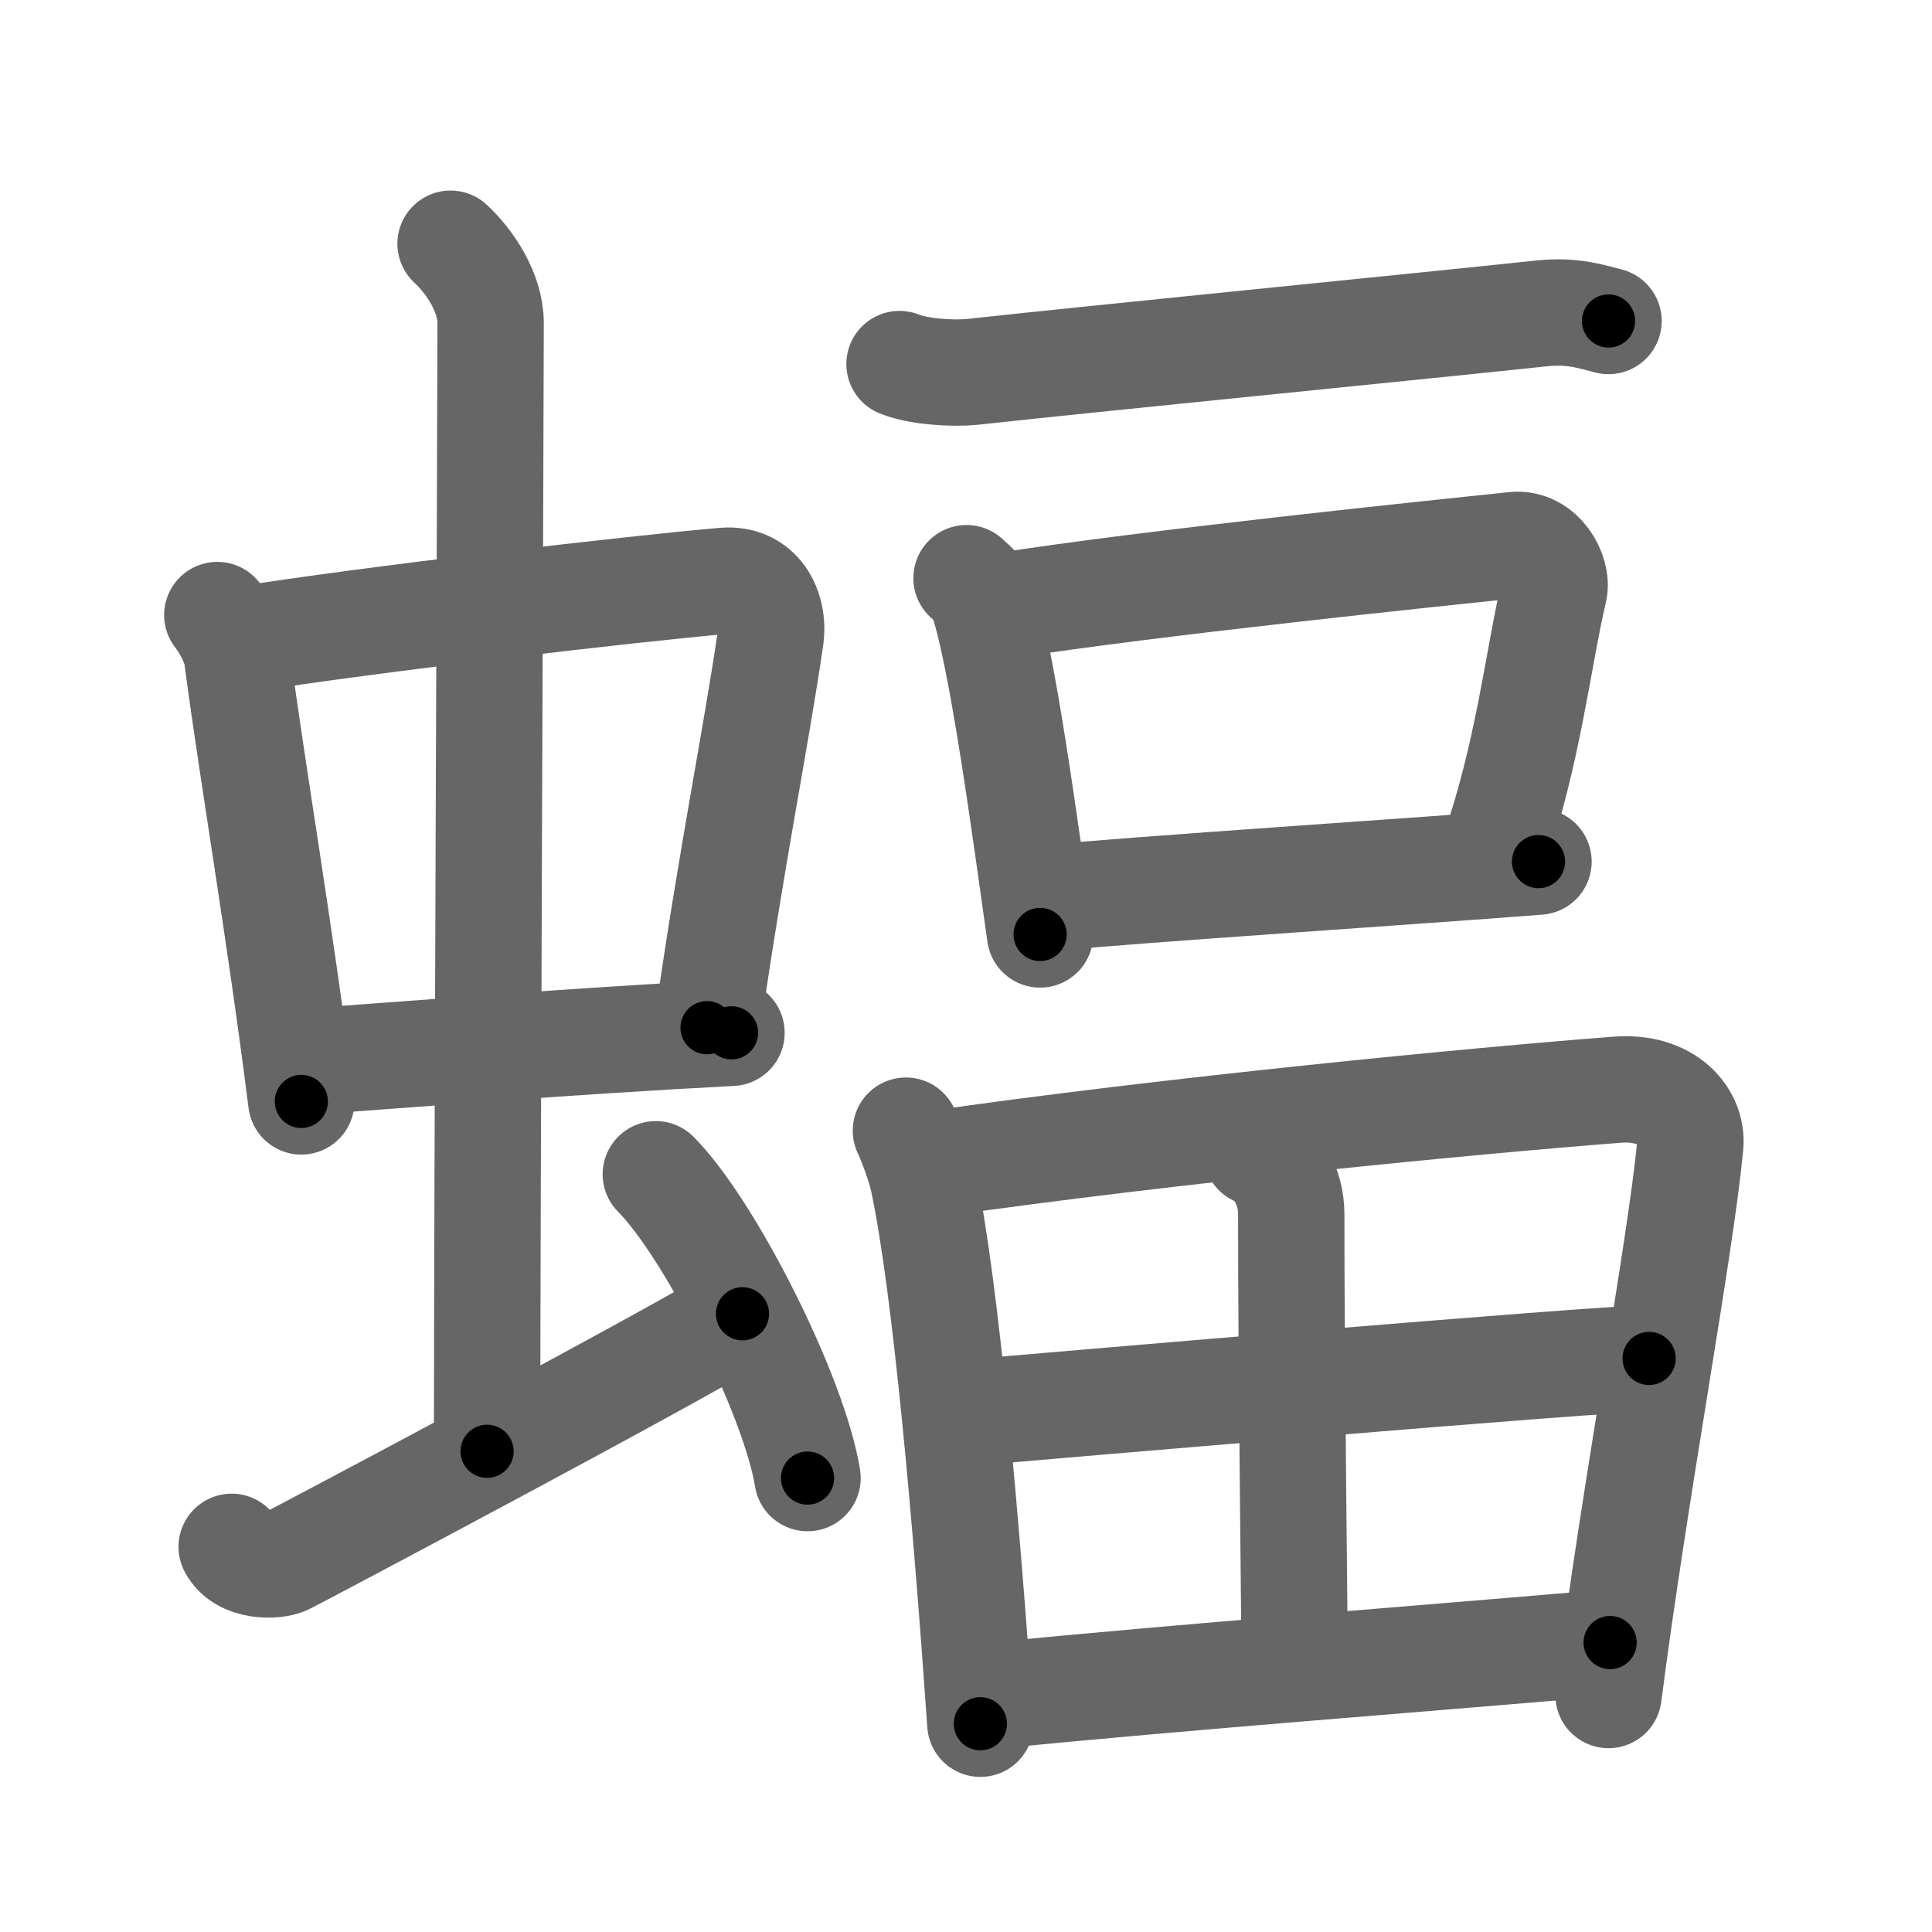 <svg xmlns="http://www.w3.org/2000/svg" width="109" height="109" viewBox="0 0 109 109" id="8760"><g fill="none" stroke="#666" stroke-width="6" stroke-linecap="round" stroke-linejoin="round"><g><g><g><g><path d="M12.26,34.7c0.46,0.58,1.02,1.6,1.12,2.36c0.87,6.62,2.37,15.2,3.62,25.08" /><path d="M13.72,36.08c6.93-1.11,22.11-2.88,27.13-3.31c1.96-0.17,2.86,1.57,2.62,3.24c-0.83,5.69-2.23,12.5-3.58,21.97" /><path d="M17.26,59.9C23,59.5,32,58.75,41.27,58.27" /></g><g><path d="M25.42,13.75c1.08,1,2.26,2.75,2.26,4.47c0,4.78-0.2,50.28-0.2,63.66" /></g></g><path d="M13.07,87.27c0.6,1.16,2.46,1.11,3.06,0.82c0.6-0.29,22.04-11.65,25.76-13.97" /><path d="M37,66.25c3.02,3.03,7.8,12.44,8.56,17.14" /></g><g><g><path d="M50.75,20.54c1.07,0.44,3.04,0.55,4.11,0.44c6.84-0.75,24.39-2.48,32.13-3.3c1.78-0.19,2.86,0.21,3.76,0.43" /></g><g><path d="M54.53,32.62c0.33,0.31,0.68,0.57,0.82,0.96c1.16,3.09,2.54,13.6,3.33,19.14" /><path d="M56.61,34.18c8.18-1.29,24.6-2.99,28.82-3.43c1.54-0.16,2.47,1.61,2.25,2.55c-0.91,3.89-1.46,9.23-3.42,14.83" /><path d="M59.02,50.68c4.95-0.49,21.5-1.57,27.78-2.07" /></g><g><path d="M51.11,63.79c0.29,0.6,0.8,1.99,0.96,2.73c1.3,6.04,2.47,19.61,3.24,30.73" /><path d="M52.49,65.7c13.51-1.95,31.04-3.63,38.75-4.22c2.83-0.22,4.28,1.53,4.12,3.15c-0.57,5.93-3.11,19.37-4.61,31" /><path d="M70.89,65.03c1.11,0.47,1.96,1.86,1.96,3.47c-0.01,7.42,0.19,22.98,0.19,25.38" /><path d="M54.83,79.69c3.37-0.29,35.43-3.05,38.21-3.05" /><path d="M55.85,95.68c12.15-1.18,22.4-1.93,34.99-3.01" /></g></g></g></g><g fill="none" stroke="#000" stroke-width="3" stroke-linecap="round" stroke-linejoin="round"><path d="M12.26,34.7c0.46,0.58,1.02,1.6,1.12,2.36c0.87,6.62,2.37,15.2,3.62,25.08" stroke-dasharray="27.979" stroke-dashoffset="27.979"><animate attributeName="stroke-dashoffset" values="27.979;27.979;0" dur="0.28s" fill="freeze" begin="0s;8760.click" /></path><path d="M13.72,36.08c6.93-1.11,22.11-2.88,27.13-3.31c1.96-0.17,2.86,1.57,2.62,3.24c-0.83,5.69-2.23,12.5-3.58,21.97" stroke-dasharray="54.458" stroke-dashoffset="54.458"><animate attributeName="stroke-dashoffset" values="54.458" fill="freeze" begin="8760.click" /><animate attributeName="stroke-dashoffset" values="54.458;54.458;0" keyTimes="0;0.339;1" dur="0.825s" fill="freeze" begin="0s;8760.click" /></path><path d="M17.26,59.9C23,59.5,32,58.75,41.27,58.27" stroke-dasharray="24.067" stroke-dashoffset="24.067"><animate attributeName="stroke-dashoffset" values="24.067" fill="freeze" begin="8760.click" /><animate attributeName="stroke-dashoffset" values="24.067;24.067;0" keyTimes="0;0.774;1" dur="1.066s" fill="freeze" begin="0s;8760.click" /></path><path d="M25.42,13.75c1.08,1,2.26,2.75,2.26,4.47c0,4.78-0.2,50.28-0.2,63.66" stroke-dasharray="68.8" stroke-dashoffset="68.8"><animate attributeName="stroke-dashoffset" values="68.8" fill="freeze" begin="8760.click" /><animate attributeName="stroke-dashoffset" values="68.8;68.8;0" keyTimes="0;0.673;1" dur="1.583s" fill="freeze" begin="0s;8760.click" /></path><path d="M13.07,87.27c0.6,1.16,2.46,1.11,3.06,0.82c0.6-0.29,22.04-11.65,25.76-13.97" stroke-dasharray="32.734" stroke-dashoffset="32.734"><animate attributeName="stroke-dashoffset" values="32.734" fill="freeze" begin="8760.click" /><animate attributeName="stroke-dashoffset" values="32.734;32.734;0" keyTimes="0;0.829;1" dur="1.91s" fill="freeze" begin="0s;8760.click" /></path><path d="M37,66.25c3.02,3.03,7.8,12.44,8.56,17.14" stroke-dasharray="19.334" stroke-dashoffset="19.334"><animate attributeName="stroke-dashoffset" values="19.334" fill="freeze" begin="8760.click" /><animate attributeName="stroke-dashoffset" values="19.334;19.334;0" keyTimes="0;0.908;1" dur="2.103s" fill="freeze" begin="0s;8760.click" /></path><path d="M50.75,20.54c1.07,0.44,3.04,0.55,4.11,0.44c6.84-0.75,24.39-2.48,32.13-3.3c1.78-0.19,2.86,0.21,3.76,0.43" stroke-dasharray="40.276" stroke-dashoffset="40.276"><animate attributeName="stroke-dashoffset" values="40.276" fill="freeze" begin="8760.click" /><animate attributeName="stroke-dashoffset" values="40.276;40.276;0" keyTimes="0;0.839;1" dur="2.506s" fill="freeze" begin="0s;8760.click" /></path><path d="M54.53,32.62c0.33,0.31,0.68,0.57,0.82,0.96c1.16,3.09,2.54,13.6,3.33,19.14" stroke-dasharray="20.723" stroke-dashoffset="20.723"><animate attributeName="stroke-dashoffset" values="20.723" fill="freeze" begin="8760.click" /><animate attributeName="stroke-dashoffset" values="20.723;20.723;0" keyTimes="0;0.924;1" dur="2.713s" fill="freeze" begin="0s;8760.click" /></path><path d="M56.61,34.18c8.18-1.29,24.6-2.99,28.82-3.43c1.54-0.16,2.47,1.61,2.25,2.55c-0.91,3.89-1.46,9.23-3.42,14.83" stroke-dasharray="48.14" stroke-dashoffset="48.14"><animate attributeName="stroke-dashoffset" values="48.14" fill="freeze" begin="8760.click" /><animate attributeName="stroke-dashoffset" values="48.14;48.14;0" keyTimes="0;0.849;1" dur="3.194s" fill="freeze" begin="0s;8760.click" /></path><path d="M59.02,50.68c4.95-0.49,21.5-1.57,27.78-2.07" stroke-dasharray="27.858" stroke-dashoffset="27.858"><animate attributeName="stroke-dashoffset" values="27.858" fill="freeze" begin="8760.click" /><animate attributeName="stroke-dashoffset" values="27.858;27.858;0" keyTimes="0;0.92;1" dur="3.473s" fill="freeze" begin="0s;8760.click" /></path><path d="M51.11,63.79c0.29,0.6,0.8,1.99,0.96,2.73c1.3,6.04,2.47,19.61,3.24,30.73" stroke-dasharray="33.816" stroke-dashoffset="33.816"><animate attributeName="stroke-dashoffset" values="33.816" fill="freeze" begin="8760.click" /><animate attributeName="stroke-dashoffset" values="33.816;33.816;0" keyTimes="0;0.911;1" dur="3.811s" fill="freeze" begin="0s;8760.click" /></path><path d="M52.49,65.7c13.51-1.95,31.04-3.63,38.75-4.22c2.83-0.22,4.28,1.53,4.12,3.15c-0.57,5.93-3.11,19.37-4.61,31" stroke-dasharray="76.268" stroke-dashoffset="76.268"><animate attributeName="stroke-dashoffset" values="76.268" fill="freeze" begin="8760.click" /><animate attributeName="stroke-dashoffset" values="76.268;76.268;0" keyTimes="0;0.869;1" dur="4.384s" fill="freeze" begin="0s;8760.click" /></path><path d="M70.89,65.03c1.11,0.47,1.96,1.86,1.96,3.47c-0.01,7.42,0.19,22.98,0.19,25.38" stroke-dasharray="29.588" stroke-dashoffset="29.588"><animate attributeName="stroke-dashoffset" values="29.588" fill="freeze" begin="8760.click" /><animate attributeName="stroke-dashoffset" values="29.588;29.588;0" keyTimes="0;0.937;1" dur="4.68s" fill="freeze" begin="0s;8760.click" /></path><path d="M54.83,79.69c3.37-0.29,35.43-3.05,38.21-3.05" stroke-dasharray="38.334" stroke-dashoffset="38.334"><animate attributeName="stroke-dashoffset" values="38.334" fill="freeze" begin="8760.click" /><animate attributeName="stroke-dashoffset" values="38.334;38.334;0" keyTimes="0;0.924;1" dur="5.063s" fill="freeze" begin="0s;8760.click" /></path><path d="M55.85,95.68c12.15-1.18,22.4-1.93,34.99-3.01" stroke-dasharray="35.121" stroke-dashoffset="35.121"><animate attributeName="stroke-dashoffset" values="35.121" fill="freeze" begin="8760.click" /><animate attributeName="stroke-dashoffset" values="35.121;35.121;0" keyTimes="0;0.935;1" dur="5.414s" fill="freeze" begin="0s;8760.click" /></path></g></svg>